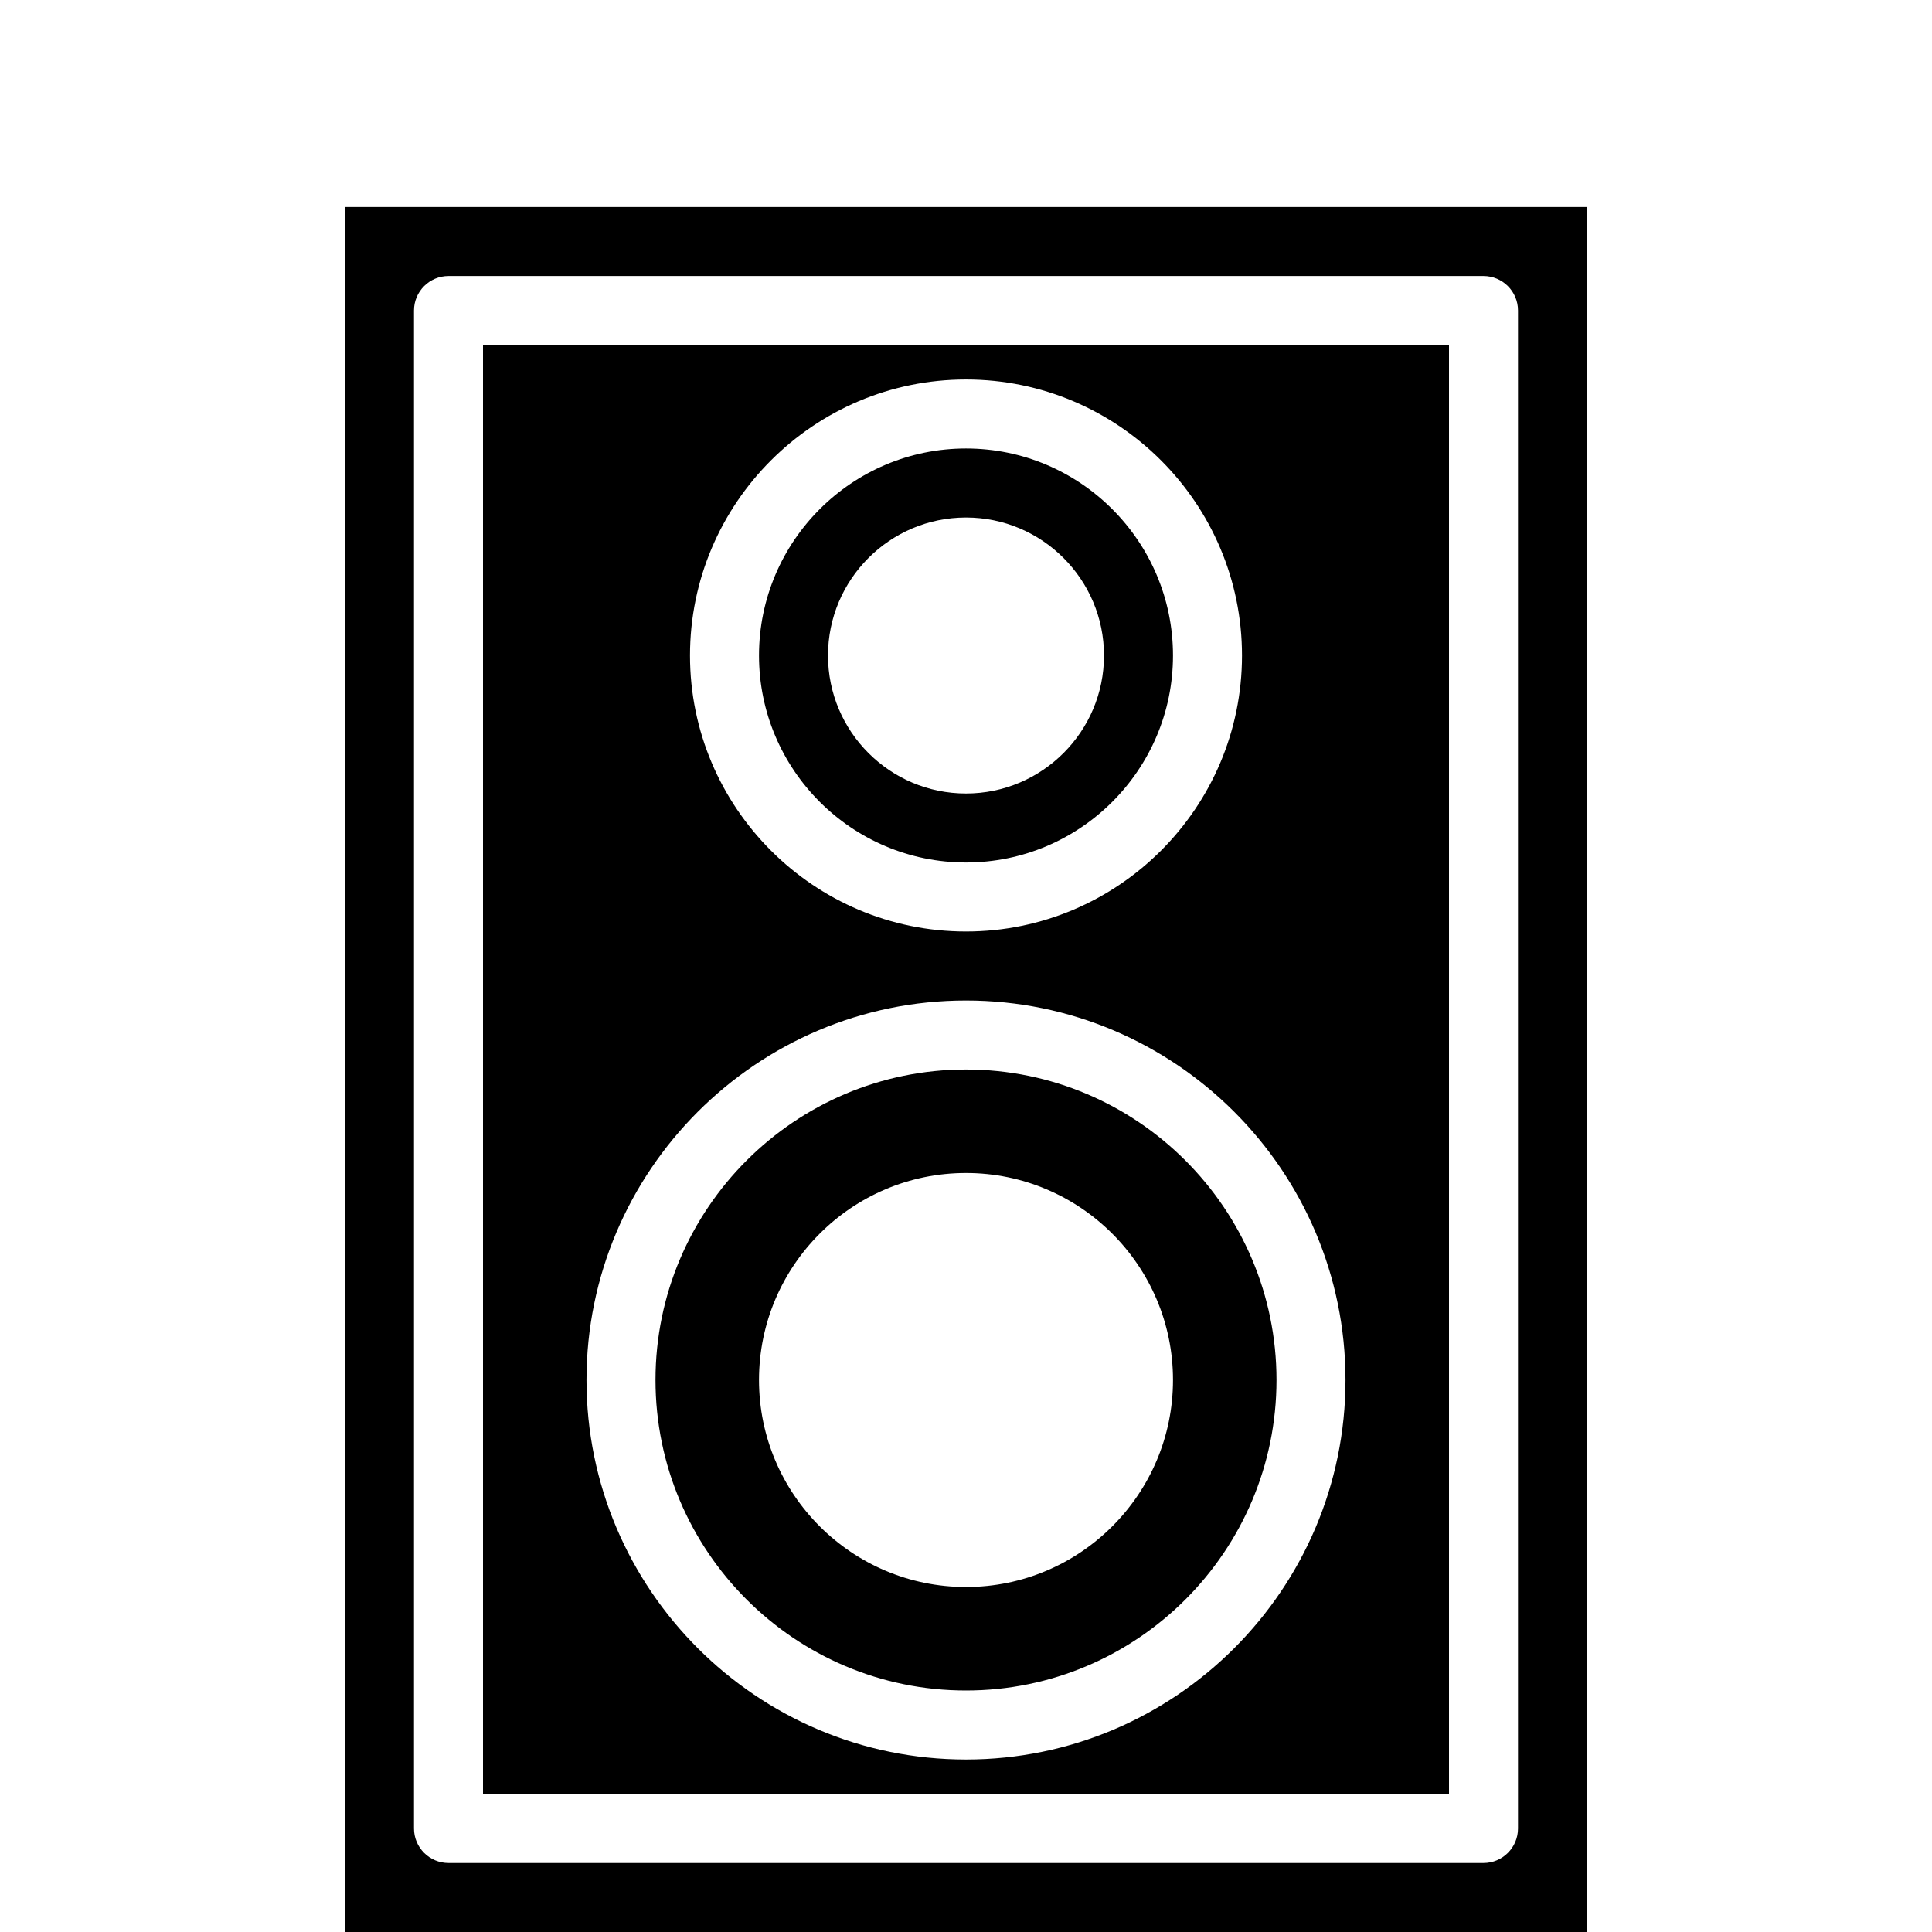 <?xml version="1.0" encoding="iso-8859-1"?>
<!-- Generator: Adobe Illustrator 19.0.0, SVG Export Plug-In . SVG Version: 6.00 Build 0)  -->
<svg version="1.1" id="Capa_1" xmlns="http://www.w3.org/2000/svg" xmlns:xlink="http://www.w3.org/1999/xlink" x="0px" y="0px"
	 viewBox="0 0 512 512" style="enable-background:new 0 0 512 512;" xml:space="preserve">
<g>
	<g>
		
	</g>
</g>
<g>
	<g>

	</g>
</g>
<g>
	<g>
		<path d="M256,118.857c-30.254,0-54.857,24.603-54.857,54.857s24.603,54.857,54.857,54.857s54.857-24.603,54.857-54.857
			S286.254,118.857,256,118.857z M256,210.286c-20.169,0-36.571-16.402-36.571-36.571s16.402-36.571,36.571-36.571
			s36.571,16.402,36.571,36.571S276.169,210.286,256,210.286z"/>
	</g>
</g>
<g>
	<g>
	</g>
</g>
<g>
	<g>
		<path d="M91.429,54.857V512h329.143V54.857H91.429z M402.286,484.571c0,5.047-4.096,9.143-9.143,9.143H118.857
			c-5.047,0-9.143-4.096-9.143-9.143V82.286h0c0-5.047,4.096-9.143,9.143-9.143h274.286c5.047,0,9.143,4.096,9.143,9.143V484.571z"
			/>
	</g>
</g>
<g>
	<g>
		<path d="M256,283.429c-45.376,0-82.286,36.919-82.286,82.286S210.624,448,256,448s82.286-36.919,82.286-82.286
			S301.376,283.429,256,283.429z M256,420.571c-30.254,0-54.857-24.603-54.857-54.857c0-30.254,24.603-54.857,54.857-54.857
			s54.857,24.603,54.857,54.857C310.857,395.968,286.245,420.571,256,420.571z"/>
	</g>
</g>
<g>
	<g>
		<path d="M128,91.429v384h256v-384H128z M256,100.571c40.329,0,73.143,32.814,73.143,73.143S296.329,246.857,256,246.857
			s-73.143-32.814-73.143-73.143S215.671,100.571,256,100.571z M256,466.286c-55.451,0-100.571-45.12-100.571-100.571
			S200.549,265.143,256,265.143s100.571,45.12,100.571,100.571S311.451,466.286,256,466.286z"/>
	</g>
</g>
<g>
</g>
<g>
</g>
<g>
</g>
<g>
</g>
<g>
</g>
<g>
</g>
<g>
</g>
<g>
</g>
<g>
</g>
<g>
</g>
<g>
</g>
<g>
</g>
<g>
</g>
<g>
</g>
<g>
</g>
</svg>
